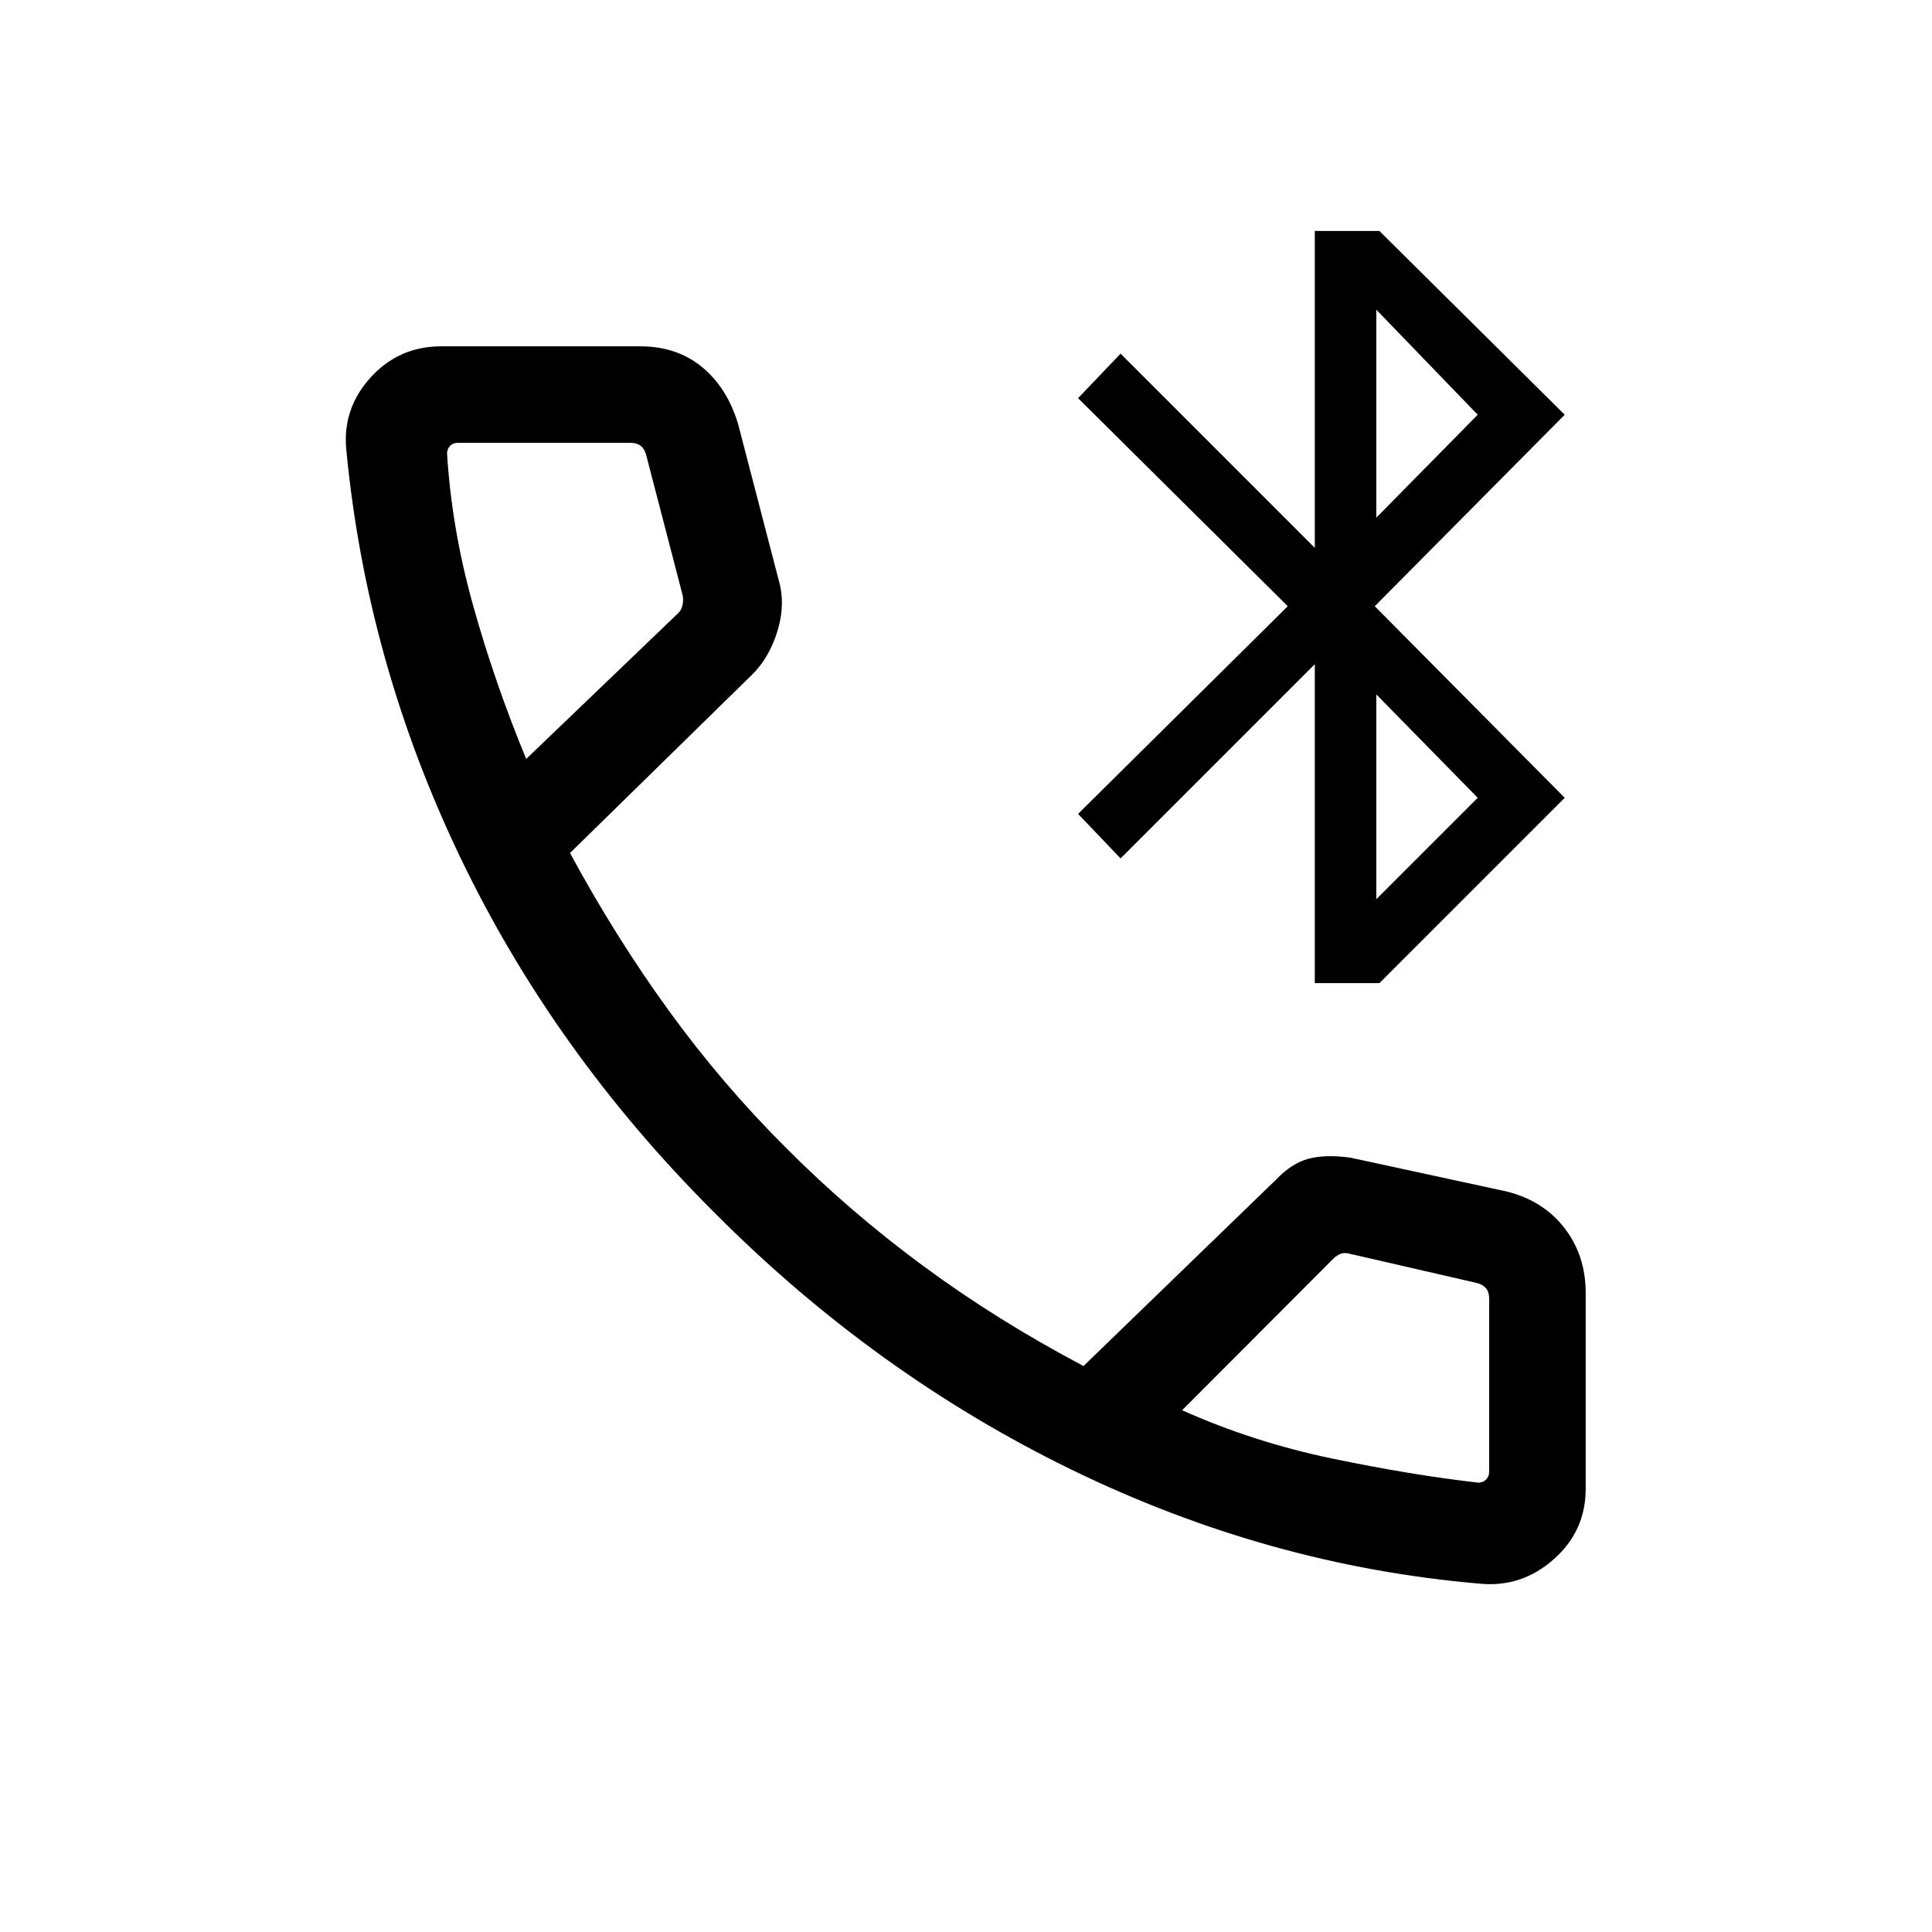 <svg xmlns="http://www.w3.org/2000/svg" height="20" viewBox="0 -960 960 960" width="20"><path d="M653.31-471.5v-158.46l-96.5 96.5-21.12-22.12 104.19-103.19-104.19-103.38 21.12-22.12 96.5 96.5v-157.46h32.11l92.08 91.31-94.39 95.15 94.39 95.19-92.08 92.08h-32.11Zm30.57-41.69 50.39-50.39-50.39-51.38v101.77Zm0-189.58 50.39-51.15-50.39-52.2v103.35Zm51.46 529.69q-105.03-9-202.82-56.61-97.79-47.62-177.54-127.77-79.86-79.66-126.38-176.75-46.52-97.1-56.52-202.33-2-20.39 12.05-35.88 14.06-15.5 35.14-15.5h98.81q18.15 0 30.67 10.23 12.52 10.23 17.98 28.27l20.92 80.46q2.39 11.27-1.76 23.84-4.14 12.57-12.44 20.6l-90.22 88.37q22.62 41.84 49.18 78.45 26.57 36.6 58.17 68.07 31.15 31.32 67.88 58.46 36.73 27.13 79.93 49.94l95.59-92.54q7.87-8.27 16.29-10.48 8.42-2.21 20.69-.52l77.6 16.79q18.21 4.52 28.78 18.14 10.58 13.61 10.58 32.34v97.23q0 21.08-15.96 35.14-15.96 14.05-36.62 12.05Zm-473.88-409.8 75.39-72.31q1.73-1.54 2.3-4.23.58-2.7 0-5l-18.04-69.39q-.77-3.07-2.69-4.61-1.93-1.54-5-1.54h-85.88q-2.5 0-3.94 1.54-1.45 1.54-1.45 3.84 2.27 37.2 12.93 75.41 10.65 38.21 26.38 76.29Zm325.92 323.61q35.18 15.78 74.39 23.97 39.2 8.18 72.81 12.03 2.3 0 3.84-1.54t1.54-3.84v-86.16q0-3.07-1.54-5-1.54-1.92-4.61-2.69l-63.39-14.58q-2.3-.57-4.04 0-1.73.58-3.65 2.31l-75.35 75.5ZM261.46-582.88Zm325.92 323.61Z"/></svg>